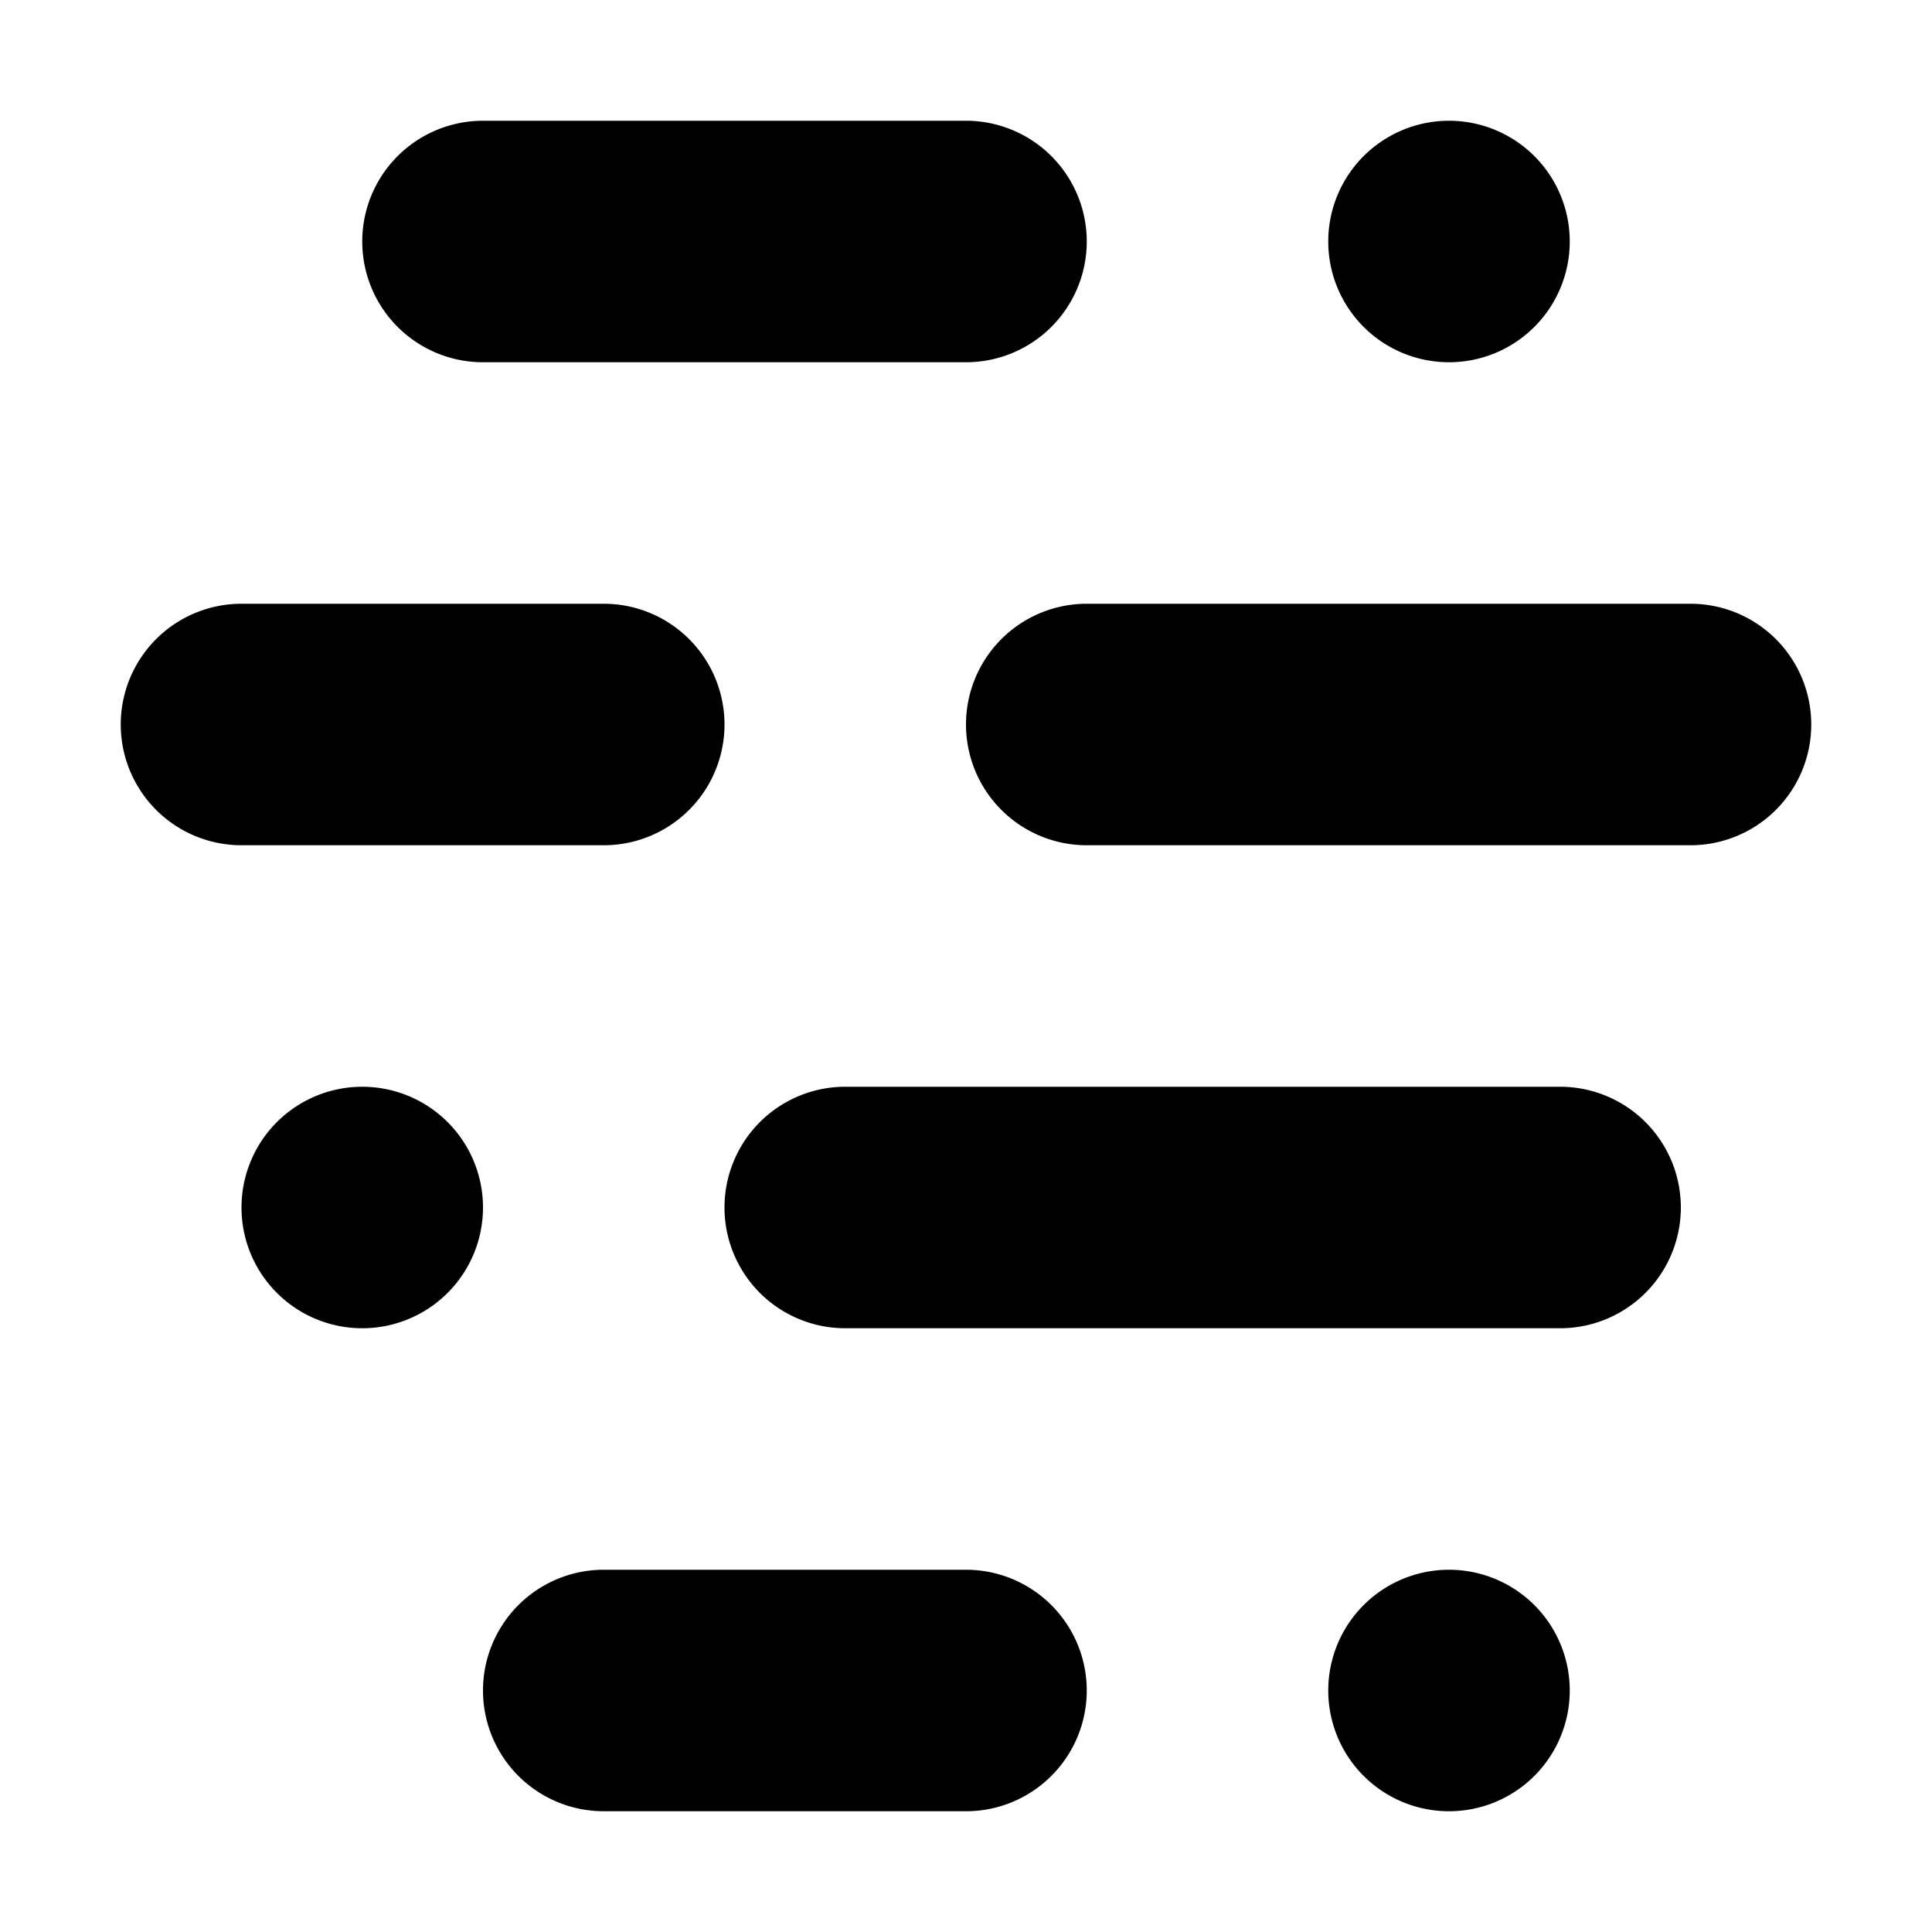 <svg xmlns="http://www.w3.org/2000/svg" width="16" height="16" viewBox="0 0 16 16"><path d="M15,6a1,1,0,0,1-1,1H9A1,1,0,0,1,9,5h5A1,1,0,0,1,15,6ZM13,9l-.1,0,0,0H7.14l0,0L7,9a1,1,0,0,0,0,2l.1,0,0,0h5.72l0,0,.1,0a1,1,0,0,0,0-2Zm-1,4a1,1,0,1,0,1,1A1,1,0,0,0,12,13ZM8,13H5a1,1,0,0,0,0,2H8a1,1,0,0,0,0-2ZM3,9a1,1,0,1,0,1,1A1,1,0,0,0,3,9Zm9-6a1,1,0,1,0-1-1A1,1,0,0,0,12,3ZM4,3H8A1,1,0,0,0,8,1H4A1,1,0,0,0,4,3ZM5,7A1,1,0,0,0,5,5H2A1,1,0,0,0,2,7Z"/></svg>